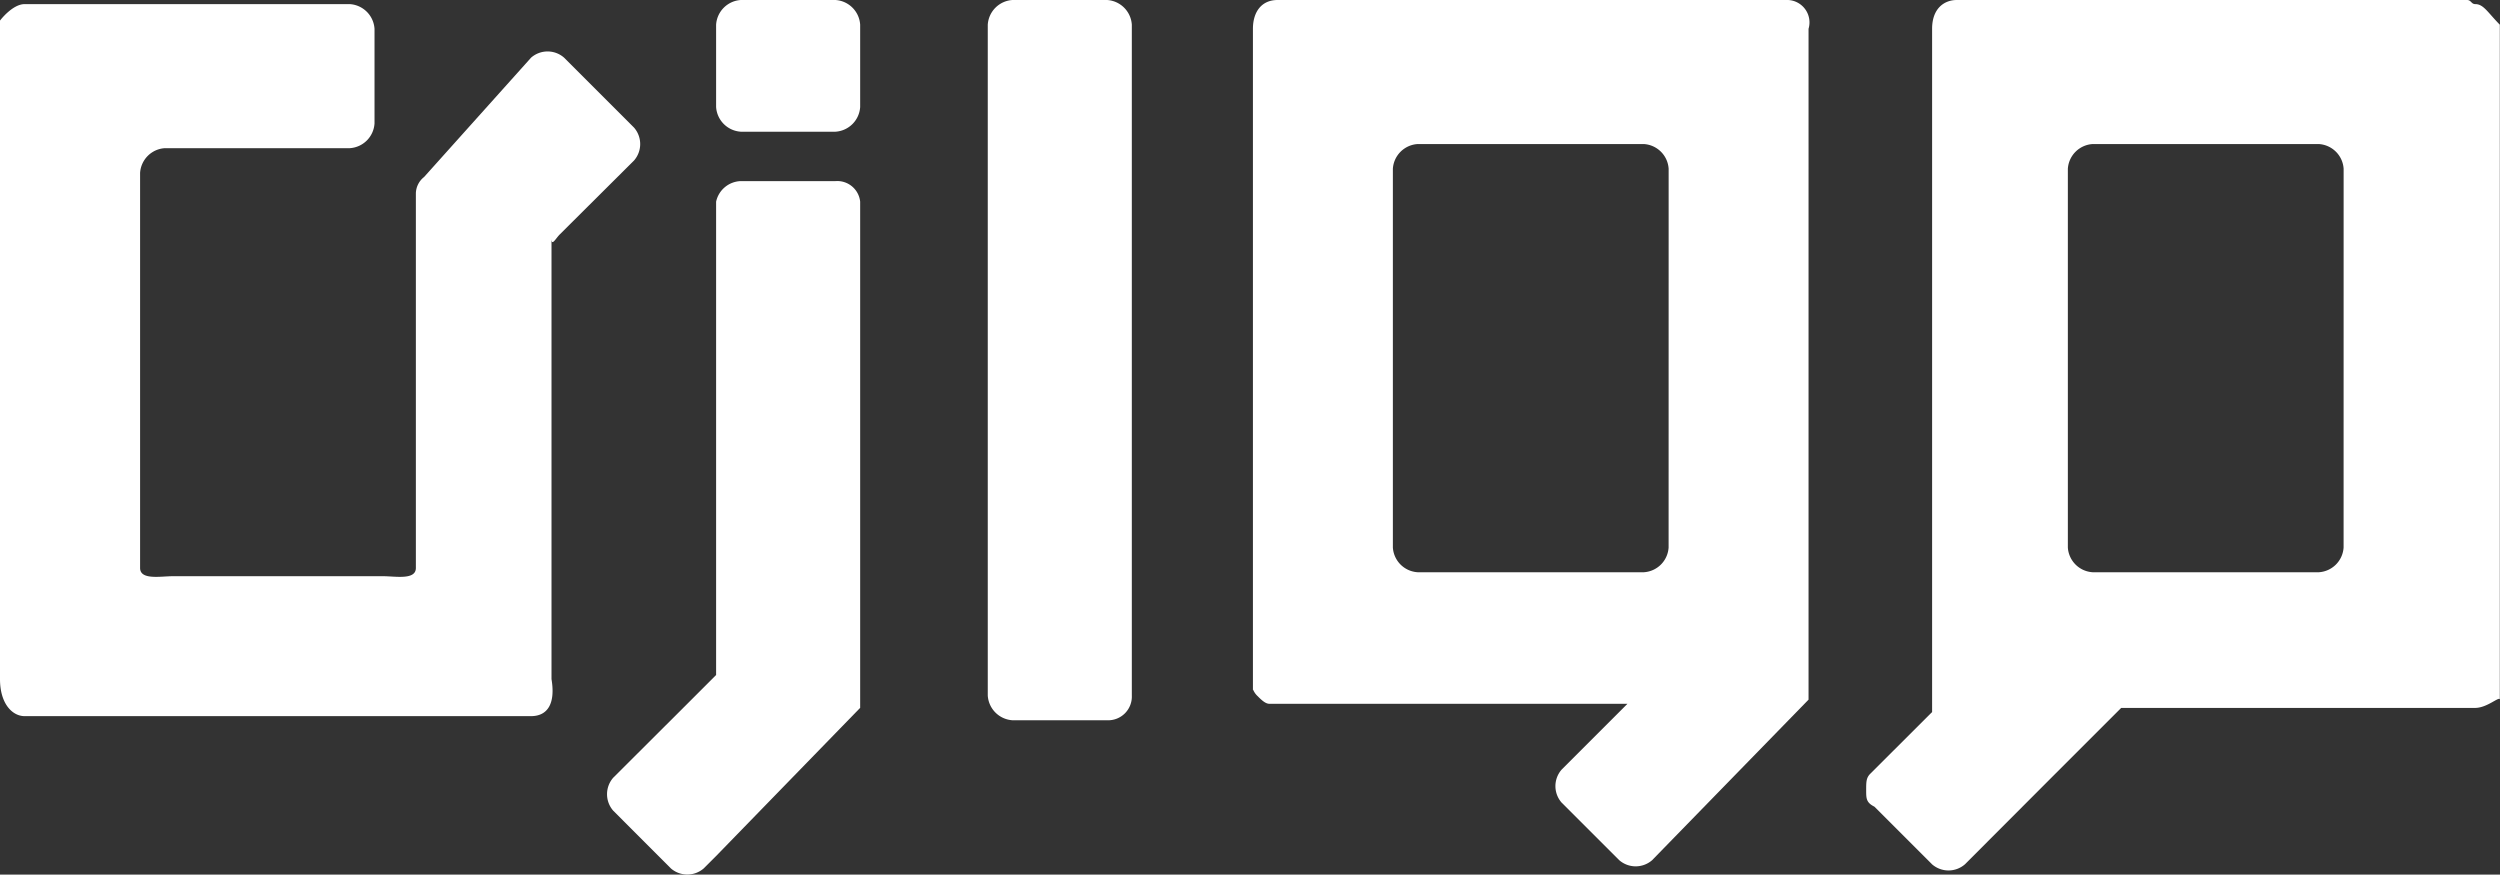 <svg xmlns="http://www.w3.org/2000/svg" width="66.205" height="23.161" viewBox="0 0 66.205 23.161"><rect x="0" y="0" width="66.205" height="23.161" fill="#333333" stroke="none"/><g transform="translate(-17.61 -9.482)"><path d="M60.769,8.7H47.254c-.436,0-.654.327-.654.763V27.011c0-.109,0,0,.109.109s.218.218.327.218h9.482l-1.744,1.744a.663.663,0,0,0,0,.872L56.3,31.479a.663.663,0,0,0,.872,0l4.142-4.251h0V9.463A.594.594,0,0,0,60.769,8.7ZM57.608,23.2a.7.7,0,0,1-.654.654H50.96a.7.7,0,0,1-.654-.654V13.169a.7.7,0,0,1,.654-.654h5.995a.7.7,0,0,1,.654.654Z" transform="translate(4.19 0.782)" fill="#fff"/><g transform="translate(17.61 9.482)"><g transform="translate(26.158)"><path d="M35.061,27.774H32.554a.7.7,0,0,1-.654-.654V9.354a.7.7,0,0,1,.654-.654h2.507a.7.7,0,0,1,.654.654V27.12A.628.628,0,0,1,35.061,27.774Z" transform="translate(-31.9 -8.7)" fill="#fff"/></g><g transform="translate(0 0.109)"><path d="M21.96,27.656H8.554c-.327,0-.654-.327-.654-.981V9.236s.327-.436.654-.436h8.61a.7.7,0,0,1,.654.654v2.507a.7.7,0,0,1-.654.654h-4.9a.7.7,0,0,0-.654.654V23.732c0,.327.545.218.872.218h5.559c.327,0,.872.109.872-.218V13.814a.566.566,0,0,1,.218-.436l2.834-3.161a.663.663,0,0,1,.872,0l1.853,1.853a.663.663,0,0,1,0,.872L22.723,14.9c-.109.109-.218.327-.218.109V26.675C22.614,27.329,22.4,27.656,21.96,27.656Z" transform="translate(-7.9 -8.8)" fill="#fff"/></g><g transform="translate(16.076)"><path d="M28.461,8.7H25.954a.7.7,0,0,0-.654.654v2.18a.7.7,0,0,0,.654.654h2.507a.7.7,0,0,0,.654-.654V9.354A.7.7,0,0,0,28.461,8.7Z" transform="translate(-22.412 -8.7)" fill="#fff"/><path d="M28.7,13.1H26.192a.691.691,0,0,0-.654.545V26.179l-.981.981h0L22.813,28.9a.663.663,0,0,0,0,.872L24.339,31.3a.663.663,0,0,0,.872,0l.327-.327,3.815-3.924V13.645A.61.61,0,0,0,28.7,13.1Z" transform="translate(-22.65 -8.304)" fill="#fff"/></g></g><path d="M77.631,8.809c-.109,0-.109-.109-.218-.109H63.9c-.327,0-.654.218-.654.763h0V27.556L61.609,29.19h0c-.109.109-.109.218-.109.436,0-.109.109-.327.109-.436-.109.109-.109.218-.109.436s0,.327.218.436l1.526,1.526a.663.663,0,0,0,.872,0L66.4,29.3l1.853-1.853h9.373c.327,0,.654-.327.654-.218V9.354C77.958,9.027,77.849,8.809,77.631,8.809ZM74.143,23.2a.7.7,0,0,1-.654.654H67.495a.7.7,0,0,1-.654-.654V13.169a.7.7,0,0,1,.654-.654h5.995a.7.7,0,0,1,.654.654Z" transform="translate(5.53 0.782)" fill="#fff"/></g></svg>